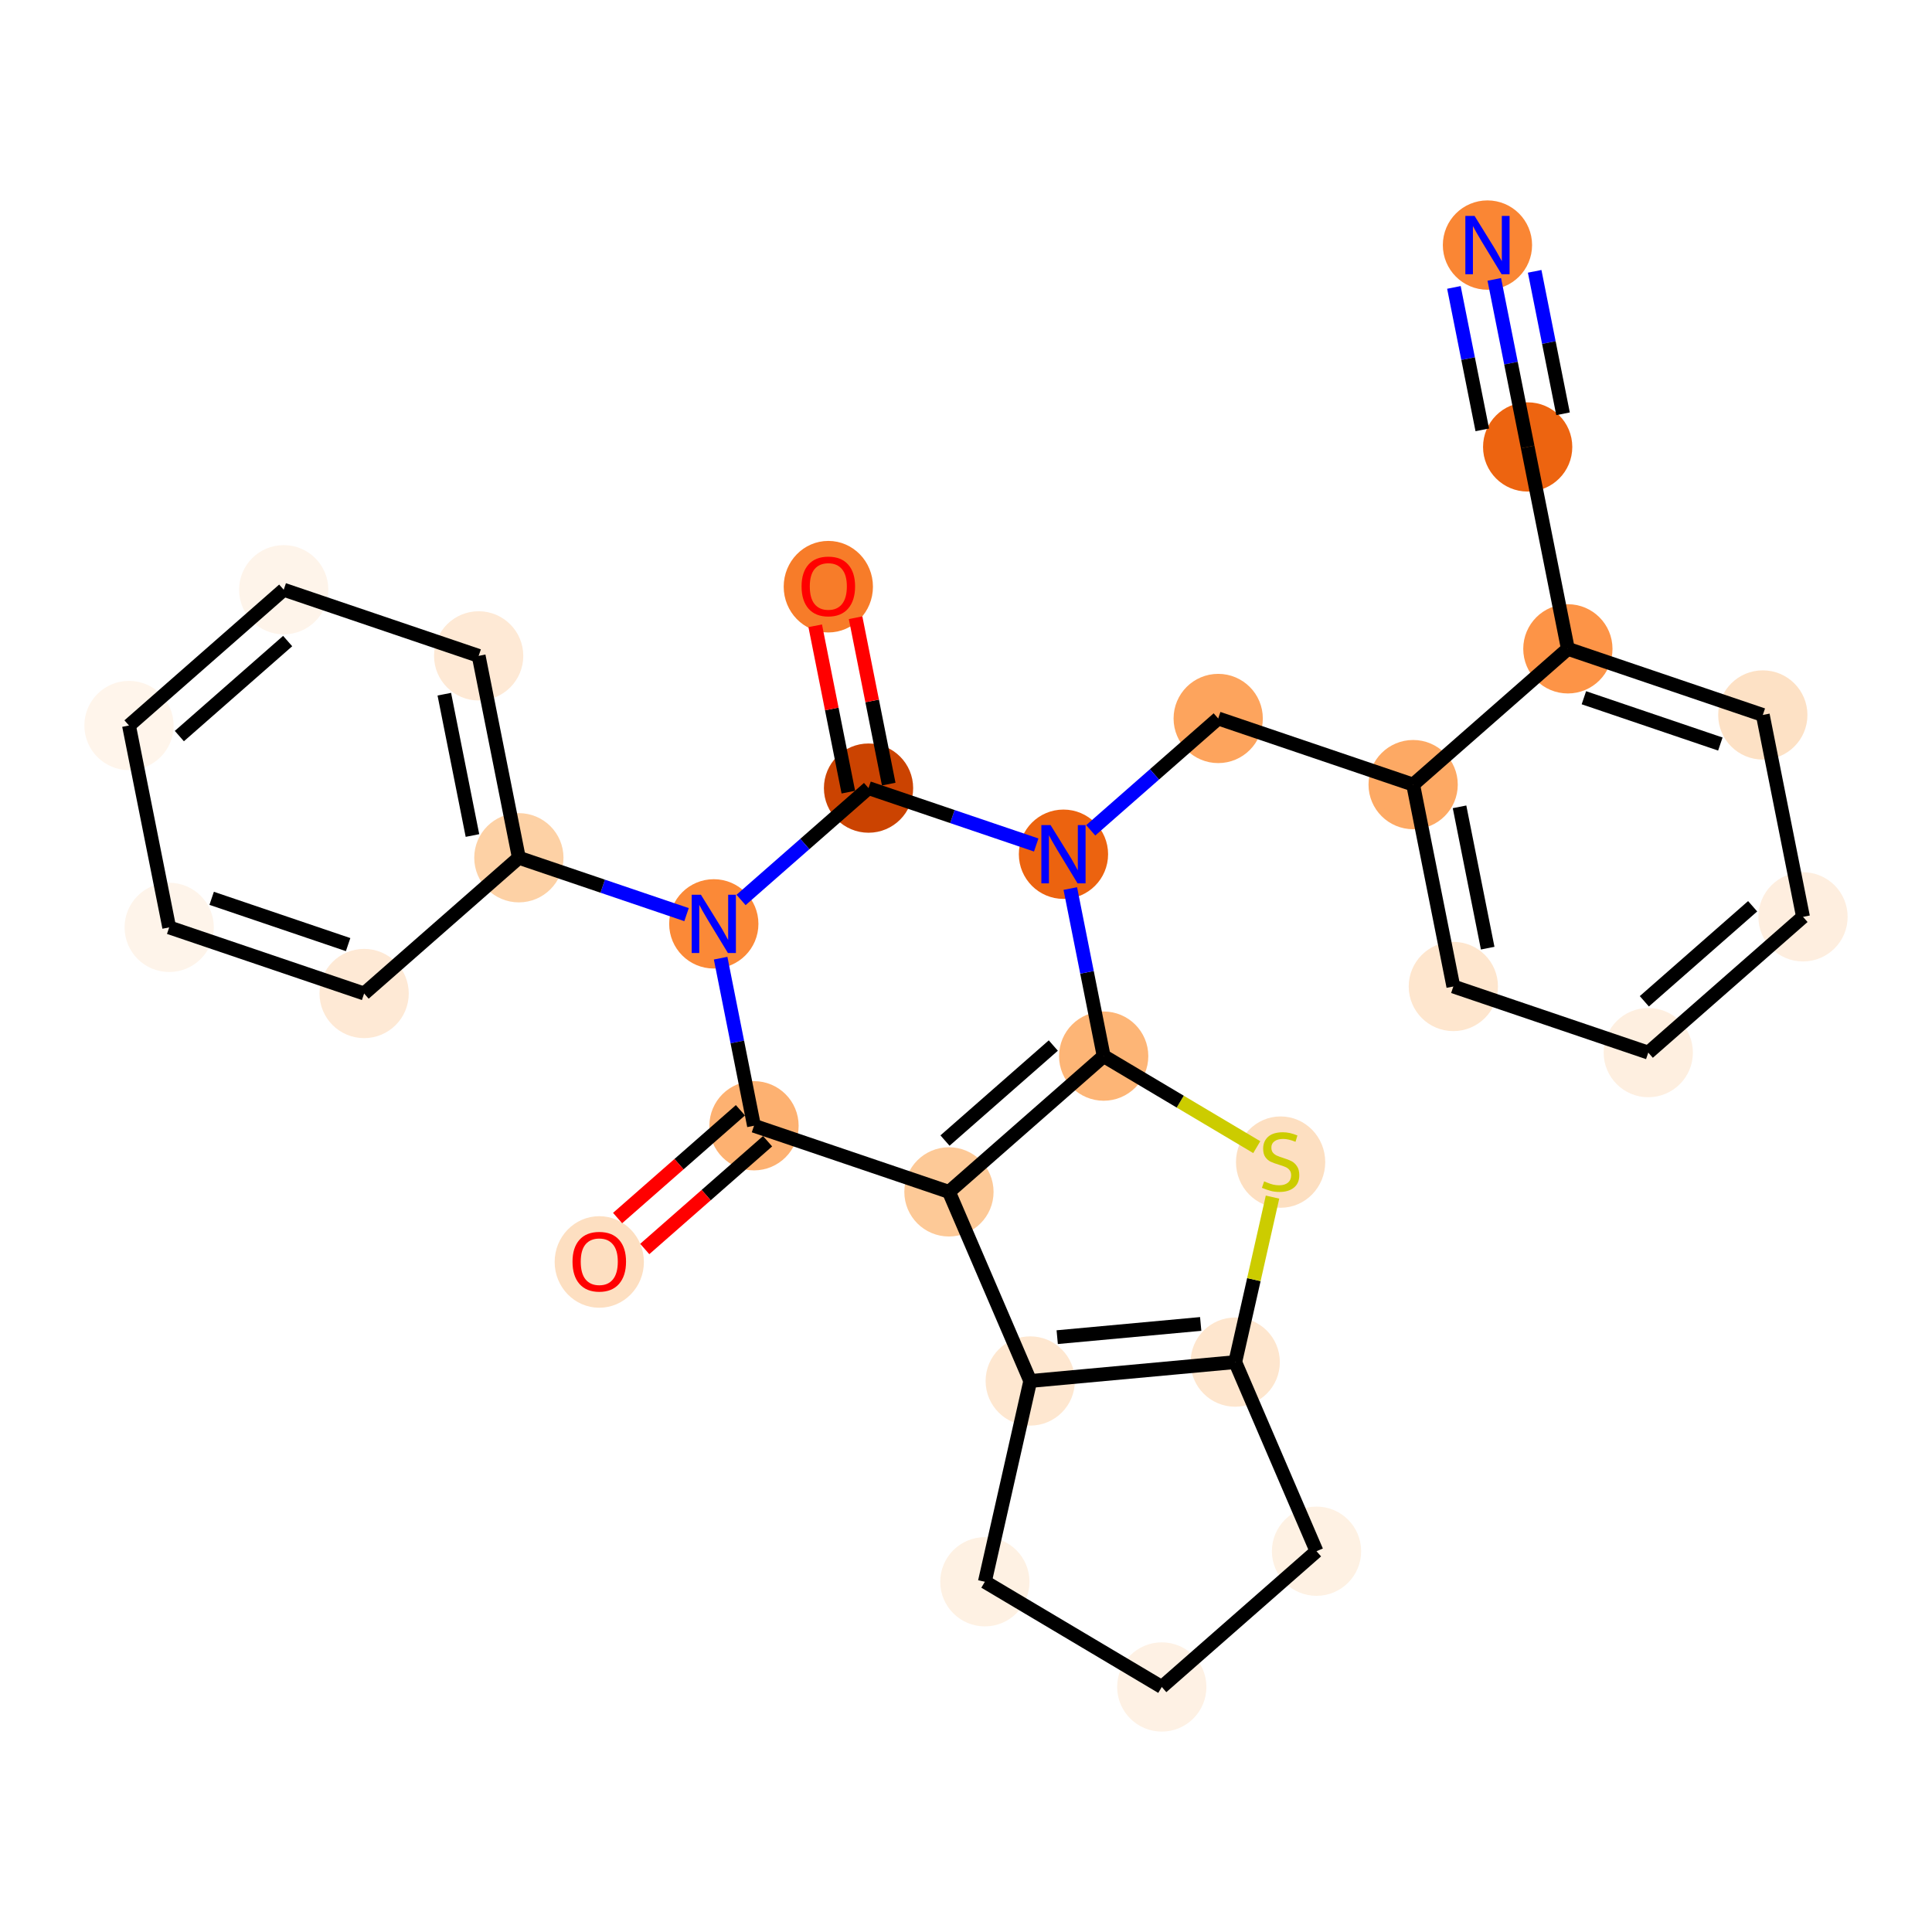 <?xml version='1.0' encoding='iso-8859-1'?>
<svg version='1.1' baseProfile='full'
              xmlns='http://www.w3.org/2000/svg'
                      xmlns:rdkit='http://www.rdkit.org/xml'
                      xmlns:xlink='http://www.w3.org/1999/xlink'
                  xml:space='preserve'
width='280px' height='280px' viewBox='0 0 280 280'>
<!-- END OF HEADER -->
<rect style='opacity:1.0;fill:#FFFFFF;stroke:none' width='280' height='280' x='0' y='0'> </rect>
<ellipse cx='215.574' cy='35.518' rx='5.967' ry='5.974'  style='fill:#FA8634;fill-rule:evenodd;stroke:#FA8634;stroke-width:1.0px;stroke-linecap:butt;stroke-linejoin:miter;stroke-opacity:1' />
<ellipse cx='221.401' cy='64.776' rx='5.967' ry='5.967'  style='fill:#ED6410;fill-rule:evenodd;stroke:#ED6410;stroke-width:1.0px;stroke-linecap:butt;stroke-linejoin:miter;stroke-opacity:1' />
<ellipse cx='227.228' cy='94.035' rx='5.967' ry='5.967'  style='fill:#FD9447;fill-rule:evenodd;stroke:#FD9447;stroke-width:1.0px;stroke-linecap:butt;stroke-linejoin:miter;stroke-opacity:1' />
<ellipse cx='255.479' cy='103.618' rx='5.967' ry='5.967'  style='fill:#FDE1C5;fill-rule:evenodd;stroke:#FDE1C5;stroke-width:1.0px;stroke-linecap:butt;stroke-linejoin:miter;stroke-opacity:1' />
<ellipse cx='261.306' cy='132.876' rx='5.967' ry='5.967'  style='fill:#FEEEDF;fill-rule:evenodd;stroke:#FEEEDF;stroke-width:1.0px;stroke-linecap:butt;stroke-linejoin:miter;stroke-opacity:1' />
<ellipse cx='238.881' cy='152.551' rx='5.967' ry='5.967'  style='fill:#FEEFE0;fill-rule:evenodd;stroke:#FEEFE0;stroke-width:1.0px;stroke-linecap:butt;stroke-linejoin:miter;stroke-opacity:1' />
<ellipse cx='210.629' cy='142.968' rx='5.967' ry='5.967'  style='fill:#FEE6CE;fill-rule:evenodd;stroke:#FEE6CE;stroke-width:1.0px;stroke-linecap:butt;stroke-linejoin:miter;stroke-opacity:1' />
<ellipse cx='204.803' cy='113.71' rx='5.967' ry='5.967'  style='fill:#FDA964;fill-rule:evenodd;stroke:#FDA964;stroke-width:1.0px;stroke-linecap:butt;stroke-linejoin:miter;stroke-opacity:1' />
<ellipse cx='176.551' cy='104.127' rx='5.967' ry='5.967'  style='fill:#FDA45D;fill-rule:evenodd;stroke:#FDA45D;stroke-width:1.0px;stroke-linecap:butt;stroke-linejoin:miter;stroke-opacity:1' />
<ellipse cx='154.126' cy='123.802' rx='5.967' ry='5.974'  style='fill:#EC630F;fill-rule:evenodd;stroke:#EC630F;stroke-width:1.0px;stroke-linecap:butt;stroke-linejoin:miter;stroke-opacity:1' />
<ellipse cx='125.874' cy='114.219' rx='5.967' ry='5.967'  style='fill:#CB4301;fill-rule:evenodd;stroke:#CB4301;stroke-width:1.0px;stroke-linecap:butt;stroke-linejoin:miter;stroke-opacity:1' />
<ellipse cx='120.047' cy='85.027' rx='5.967' ry='6.134'  style='fill:#F77C29;fill-rule:evenodd;stroke:#F77C29;stroke-width:1.0px;stroke-linecap:butt;stroke-linejoin:miter;stroke-opacity:1' />
<ellipse cx='103.449' cy='133.894' rx='5.967' ry='5.974'  style='fill:#FB8937;fill-rule:evenodd;stroke:#FB8937;stroke-width:1.0px;stroke-linecap:butt;stroke-linejoin:miter;stroke-opacity:1' />
<ellipse cx='75.197' cy='124.312' rx='5.967' ry='5.967'  style='fill:#FDD1A5;fill-rule:evenodd;stroke:#FDD1A5;stroke-width:1.0px;stroke-linecap:butt;stroke-linejoin:miter;stroke-opacity:1' />
<ellipse cx='69.371' cy='95.053' rx='5.967' ry='5.967'  style='fill:#FEE9D5;fill-rule:evenodd;stroke:#FEE9D5;stroke-width:1.0px;stroke-linecap:butt;stroke-linejoin:miter;stroke-opacity:1' />
<ellipse cx='41.119' cy='85.47' rx='5.967' ry='5.967'  style='fill:#FEF4EA;fill-rule:evenodd;stroke:#FEF4EA;stroke-width:1.0px;stroke-linecap:butt;stroke-linejoin:miter;stroke-opacity:1' />
<ellipse cx='18.694' cy='105.146' rx='5.967' ry='5.967'  style='fill:#FFF5EB;fill-rule:evenodd;stroke:#FFF5EB;stroke-width:1.0px;stroke-linecap:butt;stroke-linejoin:miter;stroke-opacity:1' />
<ellipse cx='24.521' cy='134.404' rx='5.967' ry='5.967'  style='fill:#FEF4EA;fill-rule:evenodd;stroke:#FEF4EA;stroke-width:1.0px;stroke-linecap:butt;stroke-linejoin:miter;stroke-opacity:1' />
<ellipse cx='52.772' cy='143.987' rx='5.967' ry='5.967'  style='fill:#FEE9D5;fill-rule:evenodd;stroke:#FEE9D5;stroke-width:1.0px;stroke-linecap:butt;stroke-linejoin:miter;stroke-opacity:1' />
<ellipse cx='109.276' cy='163.153' rx='5.967' ry='5.967'  style='fill:#FDB171;fill-rule:evenodd;stroke:#FDB171;stroke-width:1.0px;stroke-linecap:butt;stroke-linejoin:miter;stroke-opacity:1' />
<ellipse cx='86.851' cy='182.894' rx='5.967' ry='6.134'  style='fill:#FDDFC1;fill-rule:evenodd;stroke:#FDDFC1;stroke-width:1.0px;stroke-linecap:butt;stroke-linejoin:miter;stroke-opacity:1' />
<ellipse cx='137.528' cy='172.736' rx='5.967' ry='5.967'  style='fill:#FDC997;fill-rule:evenodd;stroke:#FDC997;stroke-width:1.0px;stroke-linecap:butt;stroke-linejoin:miter;stroke-opacity:1' />
<ellipse cx='149.31' cy='200.143' rx='5.967' ry='5.967'  style='fill:#FEE7D0;fill-rule:evenodd;stroke:#FEE7D0;stroke-width:1.0px;stroke-linecap:butt;stroke-linejoin:miter;stroke-opacity:1' />
<ellipse cx='179.017' cy='197.407' rx='5.967' ry='5.967'  style='fill:#FEE6CE;fill-rule:evenodd;stroke:#FEE6CE;stroke-width:1.0px;stroke-linecap:butt;stroke-linejoin:miter;stroke-opacity:1' />
<ellipse cx='185.595' cy='168.421' rx='5.967' ry='6.118'  style='fill:#FDDFC1;fill-rule:evenodd;stroke:#FDDFC1;stroke-width:1.0px;stroke-linecap:butt;stroke-linejoin:miter;stroke-opacity:1' />
<ellipse cx='159.953' cy='153.06' rx='5.967' ry='5.967'  style='fill:#FDB576;fill-rule:evenodd;stroke:#FDB576;stroke-width:1.0px;stroke-linecap:butt;stroke-linejoin:miter;stroke-opacity:1' />
<ellipse cx='190.8' cy='224.814' rx='5.967' ry='5.967'  style='fill:#FEF1E3;fill-rule:evenodd;stroke:#FEF1E3;stroke-width:1.0px;stroke-linecap:butt;stroke-linejoin:miter;stroke-opacity:1' />
<ellipse cx='168.375' cy='244.489' rx='5.967' ry='5.967'  style='fill:#FEF1E4;fill-rule:evenodd;stroke:#FEF1E4;stroke-width:1.0px;stroke-linecap:butt;stroke-linejoin:miter;stroke-opacity:1' />
<ellipse cx='142.733' cy='229.242' rx='5.967' ry='5.967'  style='fill:#FEF1E3;fill-rule:evenodd;stroke:#FEF1E3;stroke-width:1.0px;stroke-linecap:butt;stroke-linejoin:miter;stroke-opacity:1' />
<path class='bond-0 atom-0 atom-1' d='M 216.564,40.488 L 218.982,52.632' style='fill:none;fill-rule:evenodd;stroke:#0000FF;stroke-width:2.0px;stroke-linecap:butt;stroke-linejoin:miter;stroke-opacity:1' />
<path class='bond-0 atom-0 atom-1' d='M 218.982,52.632 L 221.401,64.776' style='fill:none;fill-rule:evenodd;stroke:#000000;stroke-width:2.0px;stroke-linecap:butt;stroke-linejoin:miter;stroke-opacity:1' />
<path class='bond-0 atom-0 atom-1' d='M 210.712,41.654 L 212.768,51.976' style='fill:none;fill-rule:evenodd;stroke:#0000FF;stroke-width:2.0px;stroke-linecap:butt;stroke-linejoin:miter;stroke-opacity:1' />
<path class='bond-0 atom-0 atom-1' d='M 212.768,51.976 L 214.824,62.299' style='fill:none;fill-rule:evenodd;stroke:#000000;stroke-width:2.0px;stroke-linecap:butt;stroke-linejoin:miter;stroke-opacity:1' />
<path class='bond-0 atom-0 atom-1' d='M 222.416,39.323 L 224.471,49.645' style='fill:none;fill-rule:evenodd;stroke:#0000FF;stroke-width:2.0px;stroke-linecap:butt;stroke-linejoin:miter;stroke-opacity:1' />
<path class='bond-0 atom-0 atom-1' d='M 224.471,49.645 L 226.527,59.968' style='fill:none;fill-rule:evenodd;stroke:#000000;stroke-width:2.0px;stroke-linecap:butt;stroke-linejoin:miter;stroke-opacity:1' />
<path class='bond-1 atom-1 atom-2' d='M 221.401,64.776 L 227.228,94.035' style='fill:none;fill-rule:evenodd;stroke:#000000;stroke-width:2.0px;stroke-linecap:butt;stroke-linejoin:miter;stroke-opacity:1' />
<path class='bond-2 atom-2 atom-3' d='M 227.228,94.035 L 255.479,103.618' style='fill:none;fill-rule:evenodd;stroke:#000000;stroke-width:2.0px;stroke-linecap:butt;stroke-linejoin:miter;stroke-opacity:1' />
<path class='bond-2 atom-2 atom-3' d='M 229.549,101.123 L 249.325,107.831' style='fill:none;fill-rule:evenodd;stroke:#000000;stroke-width:2.0px;stroke-linecap:butt;stroke-linejoin:miter;stroke-opacity:1' />
<path class='bond-28 atom-7 atom-2' d='M 204.803,113.71 L 227.228,94.035' style='fill:none;fill-rule:evenodd;stroke:#000000;stroke-width:2.0px;stroke-linecap:butt;stroke-linejoin:miter;stroke-opacity:1' />
<path class='bond-3 atom-3 atom-4' d='M 255.479,103.618 L 261.306,132.876' style='fill:none;fill-rule:evenodd;stroke:#000000;stroke-width:2.0px;stroke-linecap:butt;stroke-linejoin:miter;stroke-opacity:1' />
<path class='bond-4 atom-4 atom-5' d='M 261.306,132.876 L 238.881,152.551' style='fill:none;fill-rule:evenodd;stroke:#000000;stroke-width:2.0px;stroke-linecap:butt;stroke-linejoin:miter;stroke-opacity:1' />
<path class='bond-4 atom-4 atom-5' d='M 254.007,131.342 L 238.31,145.115' style='fill:none;fill-rule:evenodd;stroke:#000000;stroke-width:2.0px;stroke-linecap:butt;stroke-linejoin:miter;stroke-opacity:1' />
<path class='bond-5 atom-5 atom-6' d='M 238.881,152.551 L 210.629,142.968' style='fill:none;fill-rule:evenodd;stroke:#000000;stroke-width:2.0px;stroke-linecap:butt;stroke-linejoin:miter;stroke-opacity:1' />
<path class='bond-6 atom-6 atom-7' d='M 210.629,142.968 L 204.803,113.71' style='fill:none;fill-rule:evenodd;stroke:#000000;stroke-width:2.0px;stroke-linecap:butt;stroke-linejoin:miter;stroke-opacity:1' />
<path class='bond-6 atom-6 atom-7' d='M 215.607,137.414 L 211.528,116.933' style='fill:none;fill-rule:evenodd;stroke:#000000;stroke-width:2.0px;stroke-linecap:butt;stroke-linejoin:miter;stroke-opacity:1' />
<path class='bond-7 atom-7 atom-8' d='M 204.803,113.71 L 176.551,104.127' style='fill:none;fill-rule:evenodd;stroke:#000000;stroke-width:2.0px;stroke-linecap:butt;stroke-linejoin:miter;stroke-opacity:1' />
<path class='bond-8 atom-8 atom-9' d='M 176.551,104.127 L 167.313,112.232' style='fill:none;fill-rule:evenodd;stroke:#000000;stroke-width:2.0px;stroke-linecap:butt;stroke-linejoin:miter;stroke-opacity:1' />
<path class='bond-8 atom-8 atom-9' d='M 167.313,112.232 L 158.076,120.337' style='fill:none;fill-rule:evenodd;stroke:#0000FF;stroke-width:2.0px;stroke-linecap:butt;stroke-linejoin:miter;stroke-opacity:1' />
<path class='bond-9 atom-9 atom-10' d='M 150.176,122.462 L 138.025,118.341' style='fill:none;fill-rule:evenodd;stroke:#0000FF;stroke-width:2.0px;stroke-linecap:butt;stroke-linejoin:miter;stroke-opacity:1' />
<path class='bond-9 atom-9 atom-10' d='M 138.025,118.341 L 125.874,114.219' style='fill:none;fill-rule:evenodd;stroke:#000000;stroke-width:2.0px;stroke-linecap:butt;stroke-linejoin:miter;stroke-opacity:1' />
<path class='bond-29 atom-25 atom-9' d='M 159.953,153.06 L 157.534,140.916' style='fill:none;fill-rule:evenodd;stroke:#000000;stroke-width:2.0px;stroke-linecap:butt;stroke-linejoin:miter;stroke-opacity:1' />
<path class='bond-29 atom-25 atom-9' d='M 157.534,140.916 L 155.116,128.772' style='fill:none;fill-rule:evenodd;stroke:#0000FF;stroke-width:2.0px;stroke-linecap:butt;stroke-linejoin:miter;stroke-opacity:1' />
<path class='bond-10 atom-10 atom-11' d='M 128.8,113.637 L 126.399,101.582' style='fill:none;fill-rule:evenodd;stroke:#000000;stroke-width:2.0px;stroke-linecap:butt;stroke-linejoin:miter;stroke-opacity:1' />
<path class='bond-10 atom-10 atom-11' d='M 126.399,101.582 L 123.999,89.528' style='fill:none;fill-rule:evenodd;stroke:#FF0000;stroke-width:2.0px;stroke-linecap:butt;stroke-linejoin:miter;stroke-opacity:1' />
<path class='bond-10 atom-10 atom-11' d='M 122.948,114.802 L 120.548,102.747' style='fill:none;fill-rule:evenodd;stroke:#000000;stroke-width:2.0px;stroke-linecap:butt;stroke-linejoin:miter;stroke-opacity:1' />
<path class='bond-10 atom-10 atom-11' d='M 120.548,102.747 L 118.147,90.693' style='fill:none;fill-rule:evenodd;stroke:#FF0000;stroke-width:2.0px;stroke-linecap:butt;stroke-linejoin:miter;stroke-opacity:1' />
<path class='bond-11 atom-10 atom-12' d='M 125.874,114.219 L 116.637,122.324' style='fill:none;fill-rule:evenodd;stroke:#000000;stroke-width:2.0px;stroke-linecap:butt;stroke-linejoin:miter;stroke-opacity:1' />
<path class='bond-11 atom-10 atom-12' d='M 116.637,122.324 L 107.399,130.429' style='fill:none;fill-rule:evenodd;stroke:#0000FF;stroke-width:2.0px;stroke-linecap:butt;stroke-linejoin:miter;stroke-opacity:1' />
<path class='bond-12 atom-12 atom-13' d='M 99.499,132.555 L 87.348,128.433' style='fill:none;fill-rule:evenodd;stroke:#0000FF;stroke-width:2.0px;stroke-linecap:butt;stroke-linejoin:miter;stroke-opacity:1' />
<path class='bond-12 atom-12 atom-13' d='M 87.348,128.433 L 75.197,124.312' style='fill:none;fill-rule:evenodd;stroke:#000000;stroke-width:2.0px;stroke-linecap:butt;stroke-linejoin:miter;stroke-opacity:1' />
<path class='bond-18 atom-12 atom-19' d='M 104.439,138.865 L 106.857,151.009' style='fill:none;fill-rule:evenodd;stroke:#0000FF;stroke-width:2.0px;stroke-linecap:butt;stroke-linejoin:miter;stroke-opacity:1' />
<path class='bond-18 atom-12 atom-19' d='M 106.857,151.009 L 109.276,163.153' style='fill:none;fill-rule:evenodd;stroke:#000000;stroke-width:2.0px;stroke-linecap:butt;stroke-linejoin:miter;stroke-opacity:1' />
<path class='bond-13 atom-13 atom-14' d='M 75.197,124.312 L 69.371,95.053' style='fill:none;fill-rule:evenodd;stroke:#000000;stroke-width:2.0px;stroke-linecap:butt;stroke-linejoin:miter;stroke-opacity:1' />
<path class='bond-13 atom-13 atom-14' d='M 68.472,121.088 L 64.393,100.607' style='fill:none;fill-rule:evenodd;stroke:#000000;stroke-width:2.0px;stroke-linecap:butt;stroke-linejoin:miter;stroke-opacity:1' />
<path class='bond-30 atom-18 atom-13' d='M 52.772,143.987 L 75.197,124.312' style='fill:none;fill-rule:evenodd;stroke:#000000;stroke-width:2.0px;stroke-linecap:butt;stroke-linejoin:miter;stroke-opacity:1' />
<path class='bond-14 atom-14 atom-15' d='M 69.371,95.053 L 41.119,85.47' style='fill:none;fill-rule:evenodd;stroke:#000000;stroke-width:2.0px;stroke-linecap:butt;stroke-linejoin:miter;stroke-opacity:1' />
<path class='bond-15 atom-15 atom-16' d='M 41.119,85.47 L 18.694,105.146' style='fill:none;fill-rule:evenodd;stroke:#000000;stroke-width:2.0px;stroke-linecap:butt;stroke-linejoin:miter;stroke-opacity:1' />
<path class='bond-15 atom-15 atom-16' d='M 41.69,92.907 L 25.993,106.679' style='fill:none;fill-rule:evenodd;stroke:#000000;stroke-width:2.0px;stroke-linecap:butt;stroke-linejoin:miter;stroke-opacity:1' />
<path class='bond-16 atom-16 atom-17' d='M 18.694,105.146 L 24.521,134.404' style='fill:none;fill-rule:evenodd;stroke:#000000;stroke-width:2.0px;stroke-linecap:butt;stroke-linejoin:miter;stroke-opacity:1' />
<path class='bond-17 atom-17 atom-18' d='M 24.521,134.404 L 52.772,143.987' style='fill:none;fill-rule:evenodd;stroke:#000000;stroke-width:2.0px;stroke-linecap:butt;stroke-linejoin:miter;stroke-opacity:1' />
<path class='bond-17 atom-17 atom-18' d='M 30.675,130.191 L 50.451,136.899' style='fill:none;fill-rule:evenodd;stroke:#000000;stroke-width:2.0px;stroke-linecap:butt;stroke-linejoin:miter;stroke-opacity:1' />
<path class='bond-19 atom-19 atom-20' d='M 107.308,160.91 L 98.408,168.719' style='fill:none;fill-rule:evenodd;stroke:#000000;stroke-width:2.0px;stroke-linecap:butt;stroke-linejoin:miter;stroke-opacity:1' />
<path class='bond-19 atom-19 atom-20' d='M 98.408,168.719 L 89.507,176.528' style='fill:none;fill-rule:evenodd;stroke:#FF0000;stroke-width:2.0px;stroke-linecap:butt;stroke-linejoin:miter;stroke-opacity:1' />
<path class='bond-19 atom-19 atom-20' d='M 111.243,165.395 L 102.343,173.204' style='fill:none;fill-rule:evenodd;stroke:#000000;stroke-width:2.0px;stroke-linecap:butt;stroke-linejoin:miter;stroke-opacity:1' />
<path class='bond-19 atom-19 atom-20' d='M 102.343,173.204 L 93.442,181.013' style='fill:none;fill-rule:evenodd;stroke:#FF0000;stroke-width:2.0px;stroke-linecap:butt;stroke-linejoin:miter;stroke-opacity:1' />
<path class='bond-20 atom-19 atom-21' d='M 109.276,163.153 L 137.528,172.736' style='fill:none;fill-rule:evenodd;stroke:#000000;stroke-width:2.0px;stroke-linecap:butt;stroke-linejoin:miter;stroke-opacity:1' />
<path class='bond-21 atom-21 atom-22' d='M 137.528,172.736 L 149.31,200.143' style='fill:none;fill-rule:evenodd;stroke:#000000;stroke-width:2.0px;stroke-linecap:butt;stroke-linejoin:miter;stroke-opacity:1' />
<path class='bond-31 atom-25 atom-21' d='M 159.953,153.06 L 137.528,172.736' style='fill:none;fill-rule:evenodd;stroke:#000000;stroke-width:2.0px;stroke-linecap:butt;stroke-linejoin:miter;stroke-opacity:1' />
<path class='bond-31 atom-25 atom-21' d='M 152.654,151.527 L 136.956,165.299' style='fill:none;fill-rule:evenodd;stroke:#000000;stroke-width:2.0px;stroke-linecap:butt;stroke-linejoin:miter;stroke-opacity:1' />
<path class='bond-22 atom-22 atom-23' d='M 149.31,200.143 L 179.017,197.407' style='fill:none;fill-rule:evenodd;stroke:#000000;stroke-width:2.0px;stroke-linecap:butt;stroke-linejoin:miter;stroke-opacity:1' />
<path class='bond-22 atom-22 atom-23' d='M 153.219,193.791 L 174.014,191.876' style='fill:none;fill-rule:evenodd;stroke:#000000;stroke-width:2.0px;stroke-linecap:butt;stroke-linejoin:miter;stroke-opacity:1' />
<path class='bond-32 atom-28 atom-22' d='M 142.733,229.242 L 149.31,200.143' style='fill:none;fill-rule:evenodd;stroke:#000000;stroke-width:2.0px;stroke-linecap:butt;stroke-linejoin:miter;stroke-opacity:1' />
<path class='bond-23 atom-23 atom-24' d='M 179.017,197.407 L 181.72,185.45' style='fill:none;fill-rule:evenodd;stroke:#000000;stroke-width:2.0px;stroke-linecap:butt;stroke-linejoin:miter;stroke-opacity:1' />
<path class='bond-23 atom-23 atom-24' d='M 181.72,185.45 L 184.423,173.493' style='fill:none;fill-rule:evenodd;stroke:#CCCC00;stroke-width:2.0px;stroke-linecap:butt;stroke-linejoin:miter;stroke-opacity:1' />
<path class='bond-25 atom-23 atom-26' d='M 179.017,197.407 L 190.8,224.814' style='fill:none;fill-rule:evenodd;stroke:#000000;stroke-width:2.0px;stroke-linecap:butt;stroke-linejoin:miter;stroke-opacity:1' />
<path class='bond-24 atom-24 atom-25' d='M 182.14,166.254 L 171.046,159.657' style='fill:none;fill-rule:evenodd;stroke:#CCCC00;stroke-width:2.0px;stroke-linecap:butt;stroke-linejoin:miter;stroke-opacity:1' />
<path class='bond-24 atom-24 atom-25' d='M 171.046,159.657 L 159.953,153.06' style='fill:none;fill-rule:evenodd;stroke:#000000;stroke-width:2.0px;stroke-linecap:butt;stroke-linejoin:miter;stroke-opacity:1' />
<path class='bond-26 atom-26 atom-27' d='M 190.8,224.814 L 168.375,244.489' style='fill:none;fill-rule:evenodd;stroke:#000000;stroke-width:2.0px;stroke-linecap:butt;stroke-linejoin:miter;stroke-opacity:1' />
<path class='bond-27 atom-27 atom-28' d='M 168.375,244.489 L 142.733,229.242' style='fill:none;fill-rule:evenodd;stroke:#000000;stroke-width:2.0px;stroke-linecap:butt;stroke-linejoin:miter;stroke-opacity:1' />
<path  class='atom-0' d='M 213.707 31.294
L 216.475 35.769
Q 216.75 36.21, 217.191 37.01
Q 217.633 37.809, 217.656 37.857
L 217.656 31.294
L 218.778 31.294
L 218.778 39.743
L 217.621 39.743
L 214.649 34.85
Q 214.303 34.277, 213.933 33.621
Q 213.575 32.965, 213.468 32.762
L 213.468 39.743
L 212.37 39.743
L 212.37 31.294
L 213.707 31.294
' fill='#0000FF'/>
<path  class='atom-9' d='M 152.258 119.578
L 155.027 124.053
Q 155.301 124.494, 155.743 125.294
Q 156.184 126.093, 156.208 126.141
L 156.208 119.578
L 157.33 119.578
L 157.33 128.027
L 156.172 128.027
L 153.201 123.134
Q 152.855 122.561, 152.485 121.905
Q 152.127 121.249, 152.02 121.046
L 152.02 128.027
L 150.922 128.027
L 150.922 119.578
L 152.258 119.578
' fill='#0000FF'/>
<path  class='atom-11' d='M 116.169 84.985
Q 116.169 82.956, 117.171 81.823
Q 118.174 80.689, 120.047 80.689
Q 121.921 80.689, 122.923 81.823
Q 123.926 82.956, 123.926 84.985
Q 123.926 87.037, 122.911 88.207
Q 121.897 89.364, 120.047 89.364
Q 118.186 89.364, 117.171 88.207
Q 116.169 87.049, 116.169 84.985
M 120.047 88.41
Q 121.336 88.41, 122.028 87.55
Q 122.732 86.679, 122.732 84.985
Q 122.732 83.326, 122.028 82.491
Q 121.336 81.644, 120.047 81.644
Q 118.759 81.644, 118.055 82.479
Q 117.362 83.314, 117.362 84.985
Q 117.362 86.691, 118.055 87.55
Q 118.759 88.41, 120.047 88.41
' fill='#FF0000'/>
<path  class='atom-12' d='M 101.582 129.67
L 104.35 134.145
Q 104.625 134.587, 105.066 135.386
Q 105.508 136.186, 105.531 136.233
L 105.531 129.67
L 106.653 129.67
L 106.653 138.119
L 105.496 138.119
L 102.524 133.226
Q 102.178 132.653, 101.808 131.997
Q 101.45 131.341, 101.343 131.138
L 101.343 138.119
L 100.245 138.119
L 100.245 129.67
L 101.582 129.67
' fill='#0000FF'/>
<path  class='atom-20' d='M 82.973 182.852
Q 82.973 180.823, 83.975 179.69
Q 84.977 178.556, 86.851 178.556
Q 88.724 178.556, 89.727 179.69
Q 90.729 180.823, 90.729 182.852
Q 90.729 184.904, 89.715 186.074
Q 88.701 187.231, 86.851 187.231
Q 84.989 187.231, 83.975 186.074
Q 82.973 184.916, 82.973 182.852
M 86.851 186.277
Q 88.14 186.277, 88.832 185.417
Q 89.536 184.546, 89.536 182.852
Q 89.536 181.193, 88.832 180.358
Q 88.14 179.511, 86.851 179.511
Q 85.562 179.511, 84.858 180.346
Q 84.166 181.181, 84.166 182.852
Q 84.166 184.558, 84.858 185.417
Q 85.562 186.277, 86.851 186.277
' fill='#FF0000'/>
<path  class='atom-24' d='M 183.208 171.208
Q 183.303 171.243, 183.697 171.411
Q 184.091 171.578, 184.521 171.685
Q 184.962 171.78, 185.392 171.78
Q 186.191 171.78, 186.657 171.399
Q 187.122 171.005, 187.122 170.325
Q 187.122 169.859, 186.883 169.573
Q 186.657 169.286, 186.299 169.131
Q 185.941 168.976, 185.344 168.797
Q 184.592 168.57, 184.139 168.356
Q 183.697 168.141, 183.375 167.687
Q 183.065 167.234, 183.065 166.47
Q 183.065 165.408, 183.781 164.752
Q 184.509 164.096, 185.941 164.096
Q 186.919 164.096, 188.029 164.561
L 187.755 165.48
Q 186.74 165.062, 185.976 165.062
Q 185.153 165.062, 184.7 165.408
Q 184.246 165.742, 184.258 166.327
Q 184.258 166.78, 184.485 167.055
Q 184.724 167.329, 185.058 167.485
Q 185.404 167.64, 185.976 167.819
Q 186.74 168.057, 187.194 168.296
Q 187.647 168.535, 187.969 169.024
Q 188.303 169.501, 188.303 170.325
Q 188.303 171.494, 187.516 172.127
Q 186.74 172.747, 185.44 172.747
Q 184.688 172.747, 184.115 172.58
Q 183.554 172.425, 182.886 172.15
L 183.208 171.208
' fill='#CCCC00'/>
</svg>

